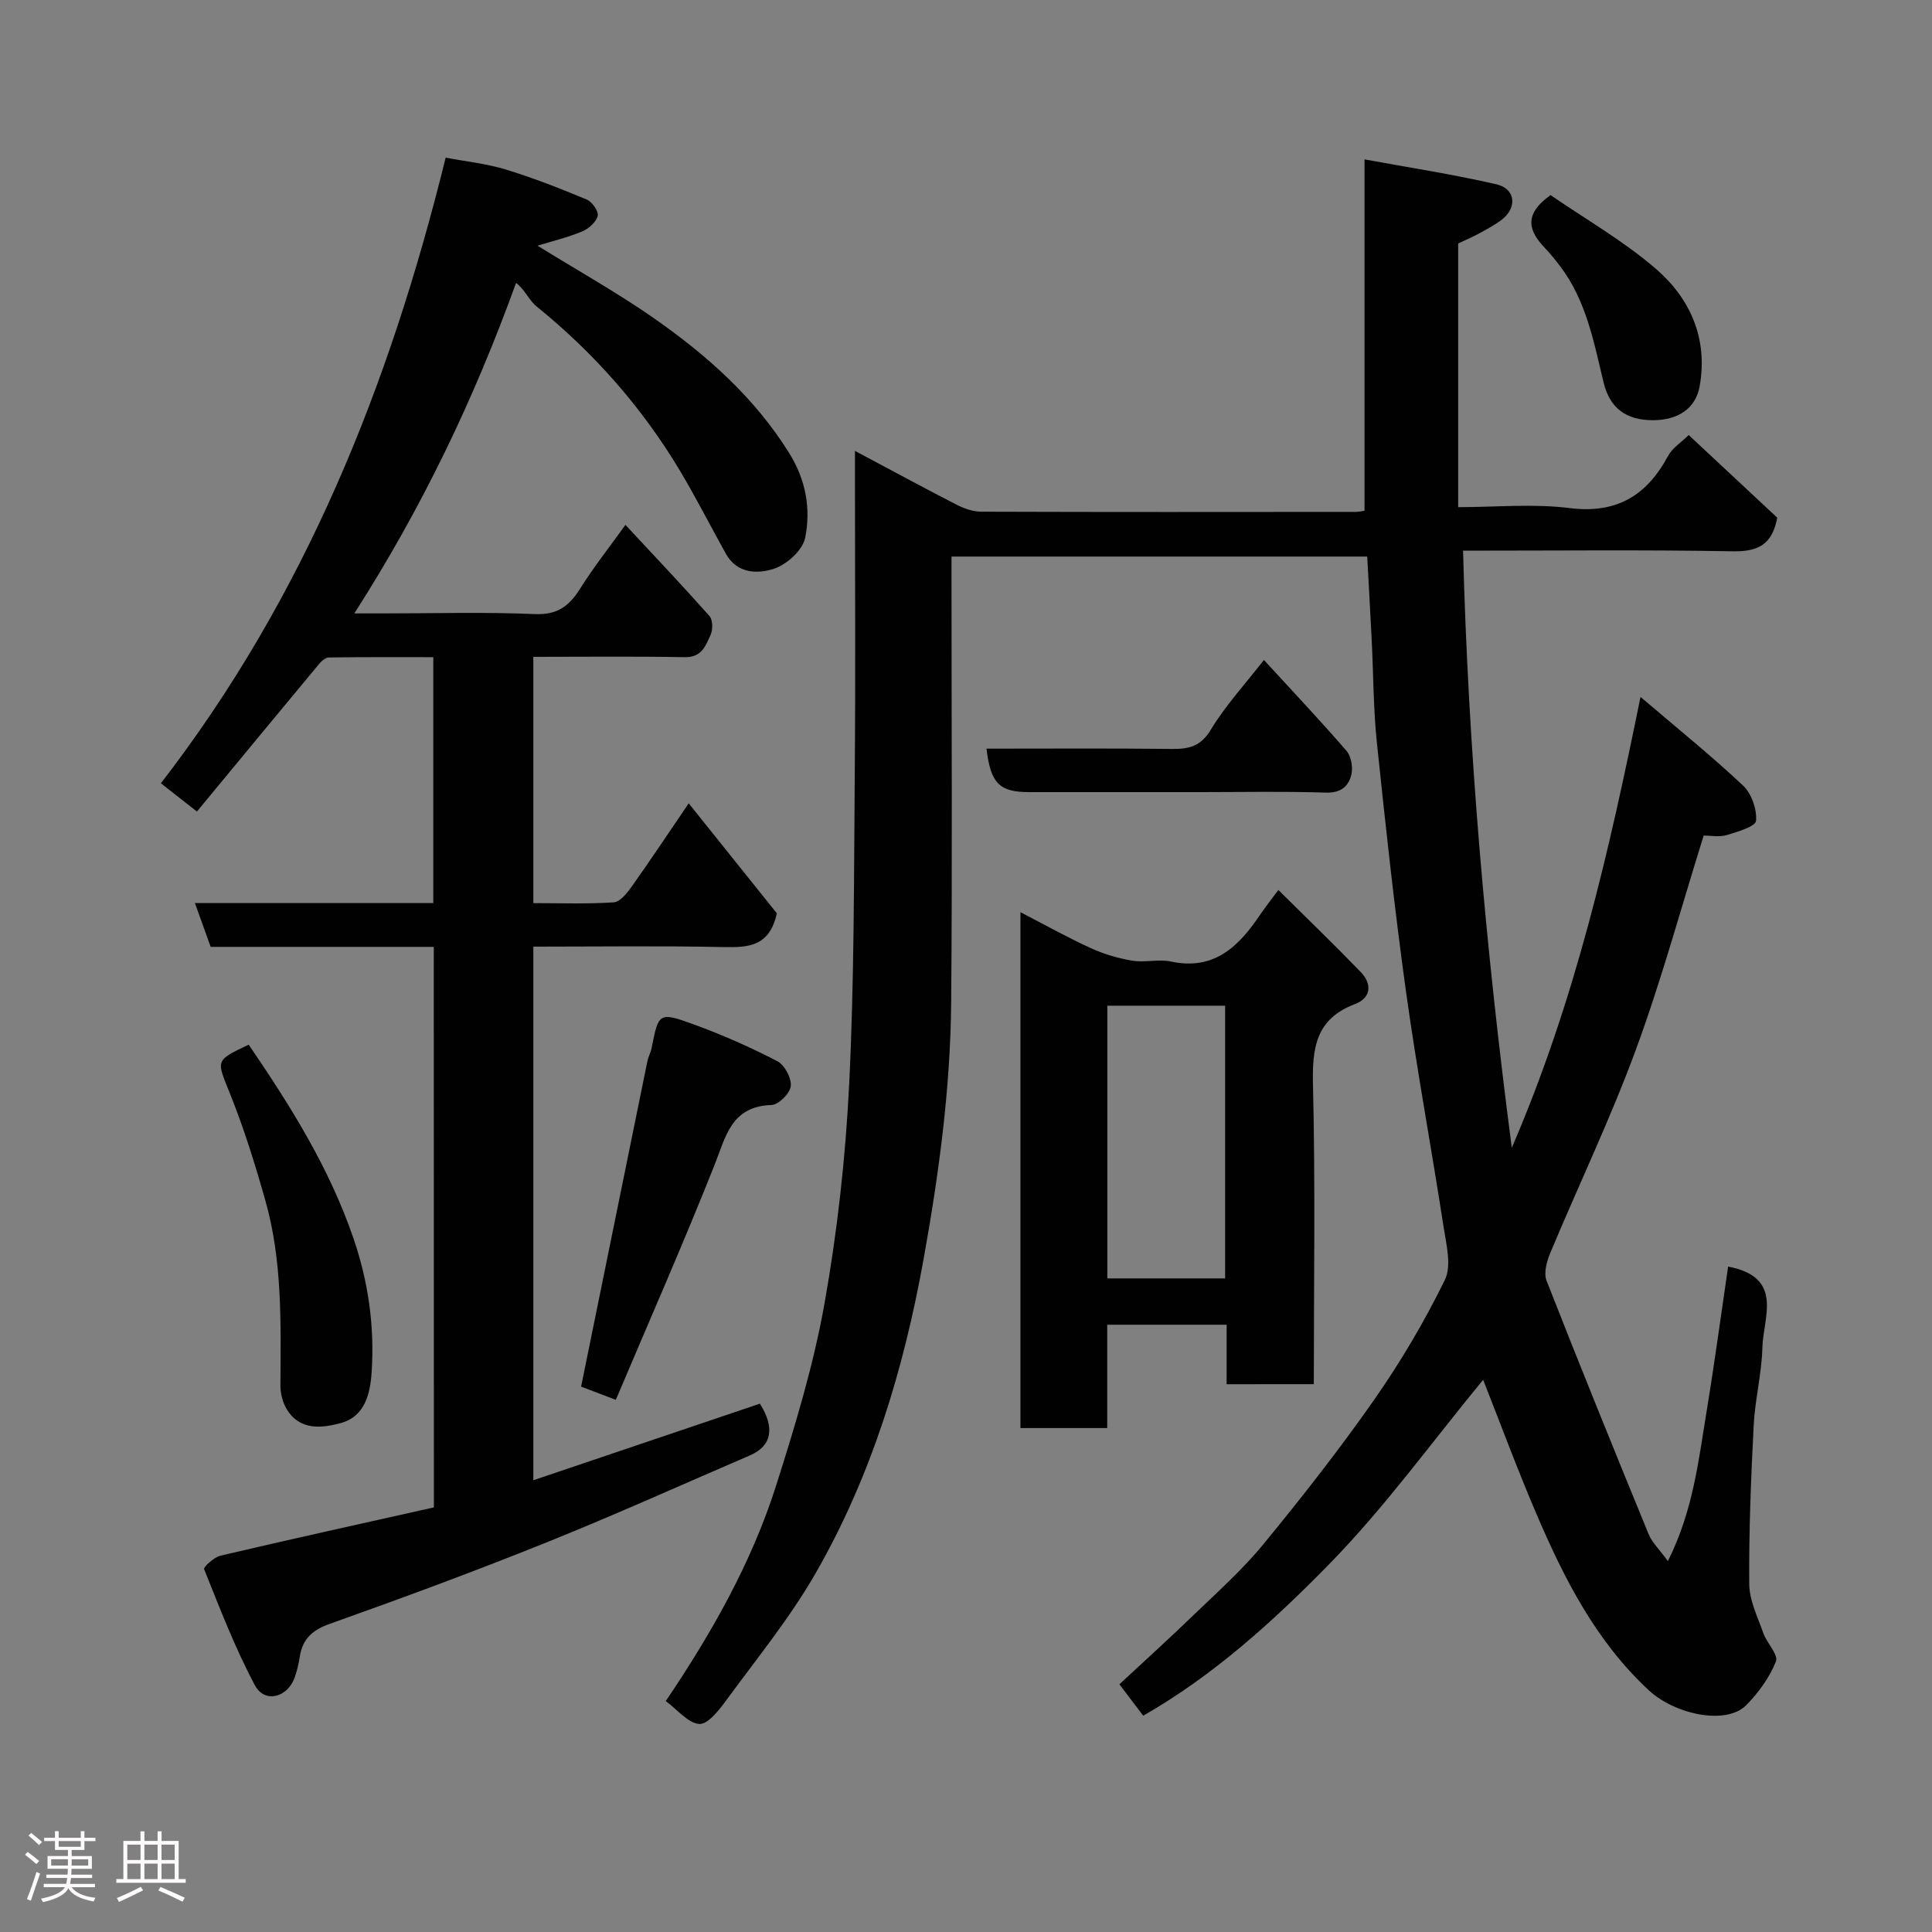 <svg enable-background="new 0 0 400 400" viewBox="0 0 400 400" xmlns="http://www.w3.org/2000/svg"><rect x="0" y="0" width="400" height="400" fill="#808080" stroke="none"/><path d="m5.17 384 .55-.58c.85.61 1.65 1.24 2.4 1.87l-.59.64c-.83-.73-1.62-1.38-2.36-1.93m1.22 9.53-.82-.34c.71-1.76 1.37-3.64 1.98-5.63.24.13.5.25.76.36-.6 1.67-1.24 3.54-1.92 5.61m-.5-13.5.57-.54c.56.44 1.31 1.06 2.26 1.87l-.64.64c-.68-.66-1.41-1.32-2.19-1.97m3.25.46h2.24v-1.36h.77v1.36h4.57v-1.36h.76v1.36h2.28v.69h-2.28v1.84h-2.64v1.26h4.18v2.64h-4.21c0 .45-.02.86-.05 1.21h4.32v.69h-4.38c-.04.34-.1.75-.19 1.22h5.15v.69h-4.82c.87 1.19 2.51 1.92 4.93 2.19-.17.31-.3.57-.37.76-2.77-.49-4.52-1.41-5.26-2.76-.56 1.26-2.3 2.23-5.24 2.9-.12-.24-.26-.48-.43-.72 2.73-.55 4.38-1.34 4.96-2.38h-4.38v-.69h4.65c.1-.38.17-.79.21-1.22h-4.32v-.69h4.4c.03-.34.05-.75.05-1.21h-4.2v-2.64h4.23v-1.26h-2.69v-1.84h-2.24zm1.46 4.46v1.29h3.45c.01-.4.02-.57.01-.53v-.32-.45h-3.46zm1.55-2.59h4.57v-1.19h-4.57zm6.11 2.59h-3.42v.77c-.02.19-.01.37-.02.53h3.44z" fill="#fcfafa"/><path d="m32.63 379.16h.82v1.98h3.54v7.89h1.46v.78h-14.37v-.78h1.46v-7.89h3.54v-1.98h.82v1.98h2.73zm-3.49 11.48.5.73c-1.61.82-3.28 1.63-5 2.41-.13-.27-.28-.55-.44-.82 1.75-.72 3.4-1.49 4.94-2.32m-2.78-5.55h2.73v-3.18h-2.73zm0 3.95h2.73v-3.2h-2.73zm3.54-3.95h2.73v-3.18h-2.73zm0 3.95h2.73v-3.2h-2.73zm7.89 4.68c-1.84-.92-3.51-1.7-5.02-2.32l.45-.73c1.89.8 3.57 1.55 5.04 2.23zm-1.62-11.81h-2.73v3.18h2.73zm-2.73 7.13h2.73v-3.2h-2.73z" fill="#fcfafa"/><g fill="#010102"><path d="m283.07 115.23c-28.81 0-57.08 0-86.07 0v5.28c0 29 .18 57.99-.07 86.99-.15 17.92-2.55 35.63-5.73 53.29-4.12 22.83-10.76 44.75-22.3 64.87-5.33 9.3-12.21 17.72-18.57 26.41-1.48 2.02-3.8 4.98-5.55 4.86-2.32-.16-4.47-2.92-6.94-4.74 9.46-14 17.77-28.63 22.88-44.72 3.93-12.38 7.74-24.93 10-37.68 2.66-14.98 4.35-30.23 5.1-45.43 1.05-21.4.97-42.85 1.15-64.29.17-20.16.04-40.33.04-60.49 0-1.76 0-3.52 0-6.22 7.55 4.01 14.26 7.65 21.04 11.13 1.55.79 3.39 1.45 5.1 1.45 25.83.09 51.66.06 77.49.04.63 0 1.26-.15 1.87-.23 0-23.89 0-47.56 0-72.75 9.24 1.7 18.36 3.09 27.31 5.16 4.06.94 4.35 4.96.93 7.46-1.44 1.05-3.03 1.91-4.6 2.76-1.42.76-2.9 1.39-4.25 2.03v54.59c7.88 0 15.56-.75 23.03.19 9.76 1.22 15.99-2.55 20.42-10.79.89-1.66 2.74-2.81 4.28-4.33 6.22 5.8 12.39 11.56 18.33 17.11-1.04 5.59-4 7.05-9.15 6.96-18.32-.33-36.65-.13-55.9-.13 1.07 41.08 4.62 81.75 10.09 123.63 13.11-30.43 20.1-61.11 26.65-93.35 7.44 6.35 14.57 12.1 21.22 18.34 1.76 1.65 2.91 4.93 2.7 7.31-.11 1.19-3.86 2.29-6.1 2.96-1.51.45-3.27.09-4.74.09-4.72 15.08-8.76 30.01-14.09 44.47-5.23 14.2-11.8 27.9-17.64 41.87-.74 1.77-1.43 4.2-.81 5.8 6.88 17.58 13.99 35.06 21.15 52.53.7 1.7 2.18 3.08 3.98 5.54 5.23-10.43 6.33-20.77 8-30.91 1.65-10.05 3.01-20.14 4.47-30.06 11.64 2.23 7.25 10.49 7.09 16.8-.14 5.38-1.53 10.72-1.8 16.11-.56 10.92-1 21.86-.92 32.79.02 3.41 1.75 6.85 2.92 10.2.73 2.06 3.16 4.48 2.61 5.85-1.33 3.32-3.6 6.47-6.14 9.05-4.18 4.24-14.83 1.9-20.18-3.07-11-10.21-17.56-23.18-23.32-36.64-3.95-9.23-7.43-18.66-10.98-27.65-10.58 12.83-20.38 26.45-31.98 38.28-11.5 11.73-23.82 22.93-38.4 31.27-1.73-2.29-3.2-4.22-4.93-6.51 5.11-4.75 10.24-9.38 15.21-14.19 4.96-4.79 10.17-9.42 14.53-14.72 7.99-9.73 15.78-19.66 22.99-29.97 5.5-7.86 10.43-16.22 14.65-24.83 1.44-2.93.3-7.34-.26-10.98-2.51-16.29-5.53-32.51-7.8-48.84-2.36-17.05-4.21-34.17-6-51.29-.74-7.06-.73-14.19-1.08-21.29-.29-5.72-.61-11.44-.93-17.37z"/><path d="m89.81 196.04c-15.68 0-30.83 0-46.19 0-1.06-2.95-2.09-5.8-3.27-9.08h49.36c0-16.97 0-33.57 0-50.9-7.12 0-14.37-.04-21.62.06-.68.01-1.5.71-1.99 1.3-8.4 10.1-16.75 20.22-25.33 30.6-2.46-1.93-4.71-3.69-7.46-5.85 29.76-38.54 47.32-82.27 58.96-129.53 4.26.81 8.46 1.24 12.43 2.45 5.7 1.74 11.28 3.93 16.79 6.23 1.1.46 2.49 2.45 2.26 3.36-.32 1.28-1.84 2.66-3.18 3.22-2.94 1.23-6.08 1.98-9.28 2.97 8.24 5.1 16.43 9.67 24.09 15.01 10.94 7.64 20.86 16.42 28.04 27.97 3.43 5.51 4.49 11.52 3.28 17.5-.51 2.53-3.74 5.48-6.37 6.37-3.42 1.15-7.72 1.11-10.05-3.08-3.18-5.7-6.13-11.53-9.47-17.13-7.85-13.12-17.81-24.43-29.71-34.06-1.59-1.29-2.43-3.5-4.25-4.88-8.8 24.3-19.48 46.53-33.49 68.43h5.9c10.5 0 21.01-.31 31.49.14 4.67.2 7.1-1.67 9.36-5.27 2.77-4.41 6.02-8.53 9.38-13.2 6 6.45 11.8 12.56 17.39 18.86.69.78.74 2.77.27 3.83-1.01 2.24-1.81 4.76-5.34 4.7-10.32-.19-20.66-.07-31.39-.07v50.99c5.47 0 11.08.21 16.65-.16 1.33-.09 2.78-1.94 3.74-3.29 3.86-5.44 7.56-11.01 11.78-17.21 6.52 8.13 12.64 15.77 18.25 22.78-1.53 6.92-5.94 7.08-11.03 6.98-12.99-.27-25.99-.09-39.39-.09v110.48c15.81-5.35 31.35-10.6 46.91-15.86 3.14 5 2.48 8.75-2.04 10.7-14.06 6.06-28.04 12.36-42.24 18.07-14.79 5.95-29.76 11.48-44.78 16.82-3.67 1.31-5.66 3.17-6.22 6.88-.22 1.44-.56 2.88-1.05 4.25-1.49 4.15-6.21 5.37-8.22 1.6-4.11-7.7-7.26-15.93-10.52-24.05-.18-.44 2.06-2.49 3.41-2.8 14.71-3.45 29.46-6.7 44.16-9.99-.02-38.93-.02-77.21-.02-116.05z"/><path d="m253.96 286.59c0-4.17 0-8.11 0-12.32-8.3 0-16.23 0-24.72 0v21.39c-6.26 0-11.98 0-17.97 0 0-35.51 0-70.91 0-106.8 5.04 2.6 9.69 5.21 14.52 7.42 2.72 1.24 5.7 2.13 8.65 2.62 2.59.43 5.42-.37 7.97.17 9.04 1.94 14.12-3.19 18.55-9.78.91-1.35 1.93-2.62 3.71-5.03 5.9 5.85 11.57 11.31 17.04 16.97 2.41 2.5 2.18 5.38-1.19 6.66-8.14 3.08-8.87 9.12-8.68 16.81.5 20.48.17 40.98.17 61.88-5.88.01-11.6.01-18.05.01zm-24.7-78.37v56.46h24.39c0-19.01 0-37.71 0-56.46-8.27 0-16.2 0-24.39 0z"/><path d="m127.5 289.82c-3.96-1.51-6.21-2.36-7.19-2.73 4.64-22.8 9.17-45.08 13.72-67.35.19-.95.7-1.84.89-2.79 1.42-7.25 1.49-7.49 8.73-4.85 5.91 2.15 11.71 4.72 17.29 7.61 1.51.78 2.95 3.5 2.78 5.16-.15 1.49-2.53 3.87-3.99 3.91-8.4.27-9.46 6.57-11.85 12.56-6.41 16.14-13.42 32.05-20.38 48.48z"/><path d="m51.49 216.29c8.73 12.78 16.73 25.59 21.7 40.12 3.08 9.01 4.37 18.17 3.76 27.6-.29 4.52-1.38 9.25-6.37 10.61-3.86 1.06-8.44 1.62-11.16-2.77-.88-1.41-1.37-3.32-1.36-4.99.07-12.87.43-25.78-3.12-38.31-2.12-7.49-4.44-14.96-7.34-22.17-2.77-6.91-3.16-6.76 3.89-10.09z"/><path d="m204.24 155c12.82 0 25.59-.09 38.36.06 3.55.04 6-.52 8.1-4 3-4.97 7.02-9.33 10.98-14.42 5.89 6.42 11.62 12.49 17.08 18.79.97 1.12 1.37 3.35 1.05 4.84-.56 2.53-2.2 3.94-5.36 3.83-8.64-.28-17.29-.1-25.94-.1-11.81 0-23.61 0-35.42 0-6.16 0-7.98-1.78-8.85-9z"/><path d="m321.02 40.39c7.27 5 15.12 9.49 21.84 15.29 7.12 6.15 10.78 14.47 9.04 24.27-.82 4.59-4.42 7.04-9.66 7.05-5.62.01-8.96-2.55-10.23-7.8-2.03-8.37-3.58-16.93-8.98-24.05-.99-1.31-2.02-2.59-3.15-3.78-3.33-3.47-4.59-6.89 1.14-10.98z"/></g></svg>